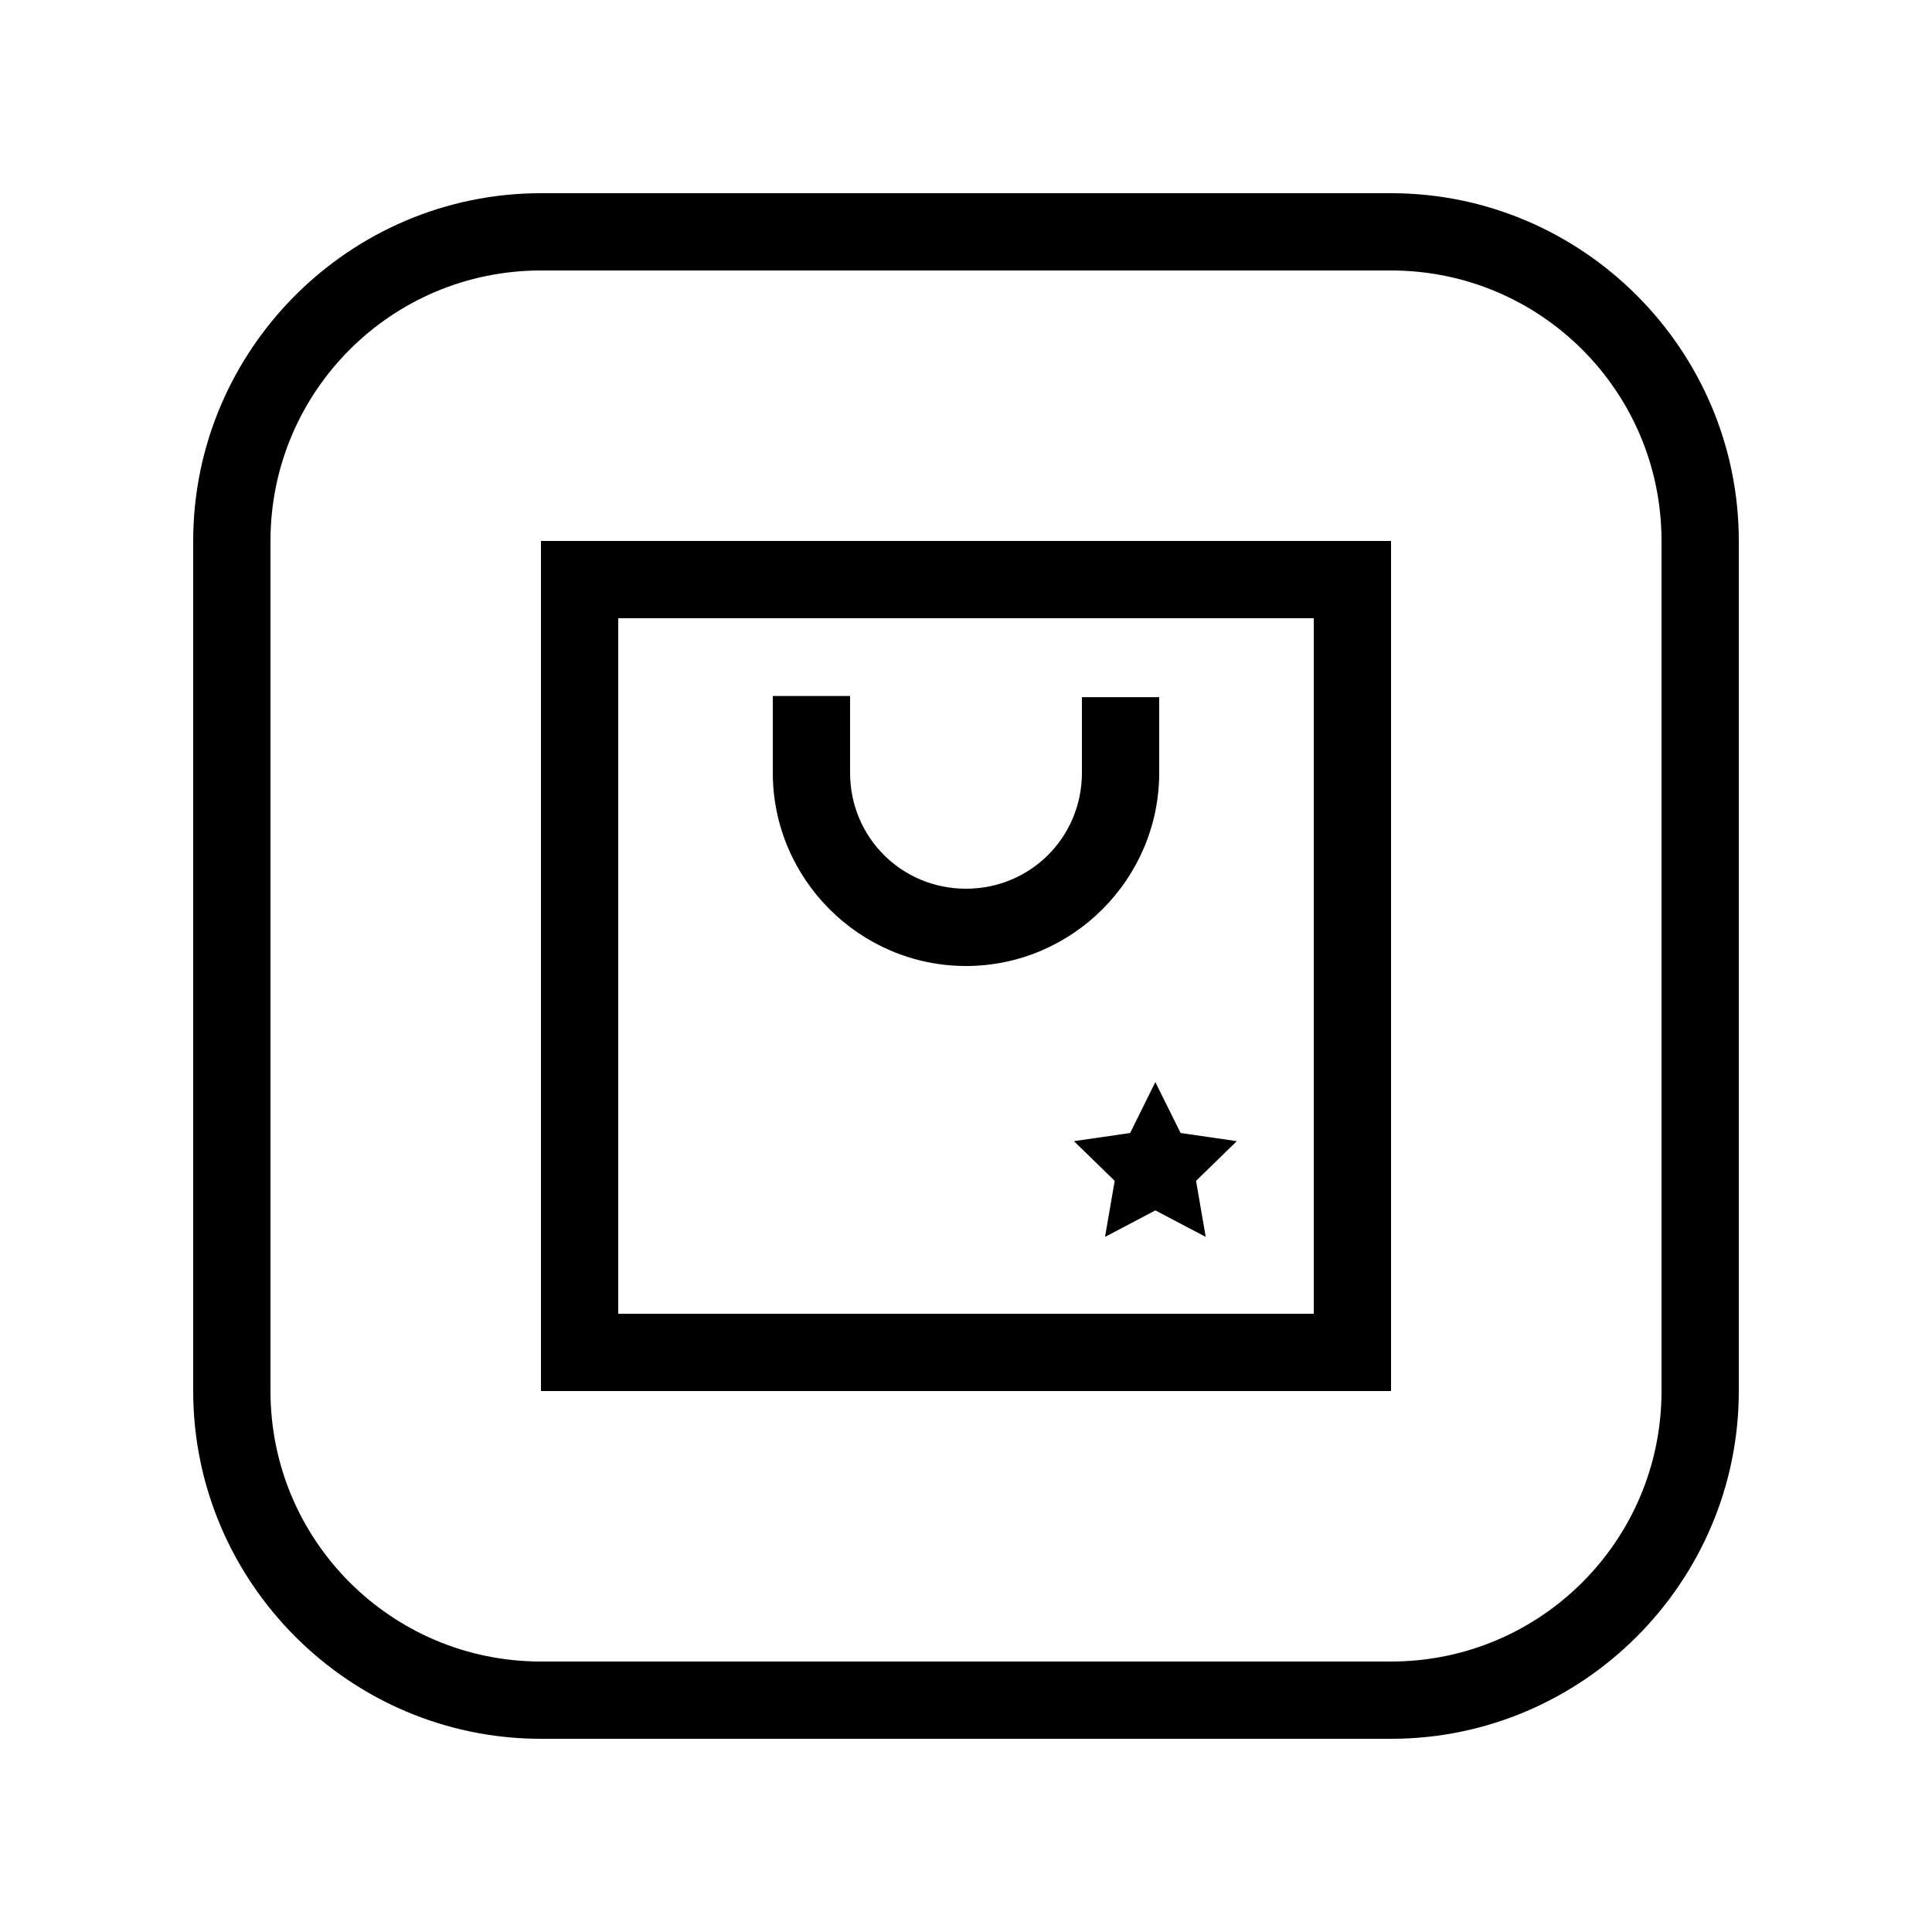 <svg xmlns="http://www.w3.org/2000/svg" xmlns:xlink="http://www.w3.org/1999/xlink" viewBox="0,0,256,256" width="100px" height="100px"><g fill-opacity="0" fill="#dddddd" fill-rule="nonzero" stroke="none" stroke-width="1" stroke-linecap="butt" stroke-linejoin="miter" stroke-miterlimit="10" stroke-dasharray="" stroke-dashoffset="0" font-family="none" font-weight="none" font-size="none" text-anchor="none" style="mix-blend-mode: normal"><path d="M0,256v-256h256v256z" id="bgRectangle"></path></g><g fill="#000000" fill-rule="nonzero" stroke="none" stroke-width="1" stroke-linecap="butt" stroke-linejoin="miter" stroke-miterlimit="10" stroke-dasharray="" stroke-dashoffset="0" font-family="none" font-weight="none" font-size="none" text-anchor="none" style="mix-blend-mode: normal"><g transform="scale(5.12,5.12)"><path d="M14,5c-4.953,0 -9,4.047 -9,9v22c0,4.953 4.047,9 9,9h22c4.953,0 9,-4.047 9,-9v-22c0,-4.953 -4.047,-9 -9,-9zM14,7h22c3.869,0 7,3.131 7,7v22c0,3.869 -3.131,7 -7,7h-22c-3.869,0 -7,-3.131 -7,-7v-22c0,-3.869 3.131,-7 7,-7zM14,14v1v21h22v-22zM16,16h18v18h-18zM20,18.012v1.988c0,2.75 2.25,5 5,5c2.75,0 5,-2.25 5,-5v-1.957h-2v1.957c0,1.668 -1.332,3 -3,3c-1.668,0 -3,-1.332 -3,-3v-1.988zM29.9,28.004l-0.652,1.318l-1.455,0.211l1.055,1.027l-0.25,1.451l1.303,-0.686l1.303,0.686l-0.25,-1.451l1.055,-1.027l-1.455,-0.211z"></path></g></g></svg>